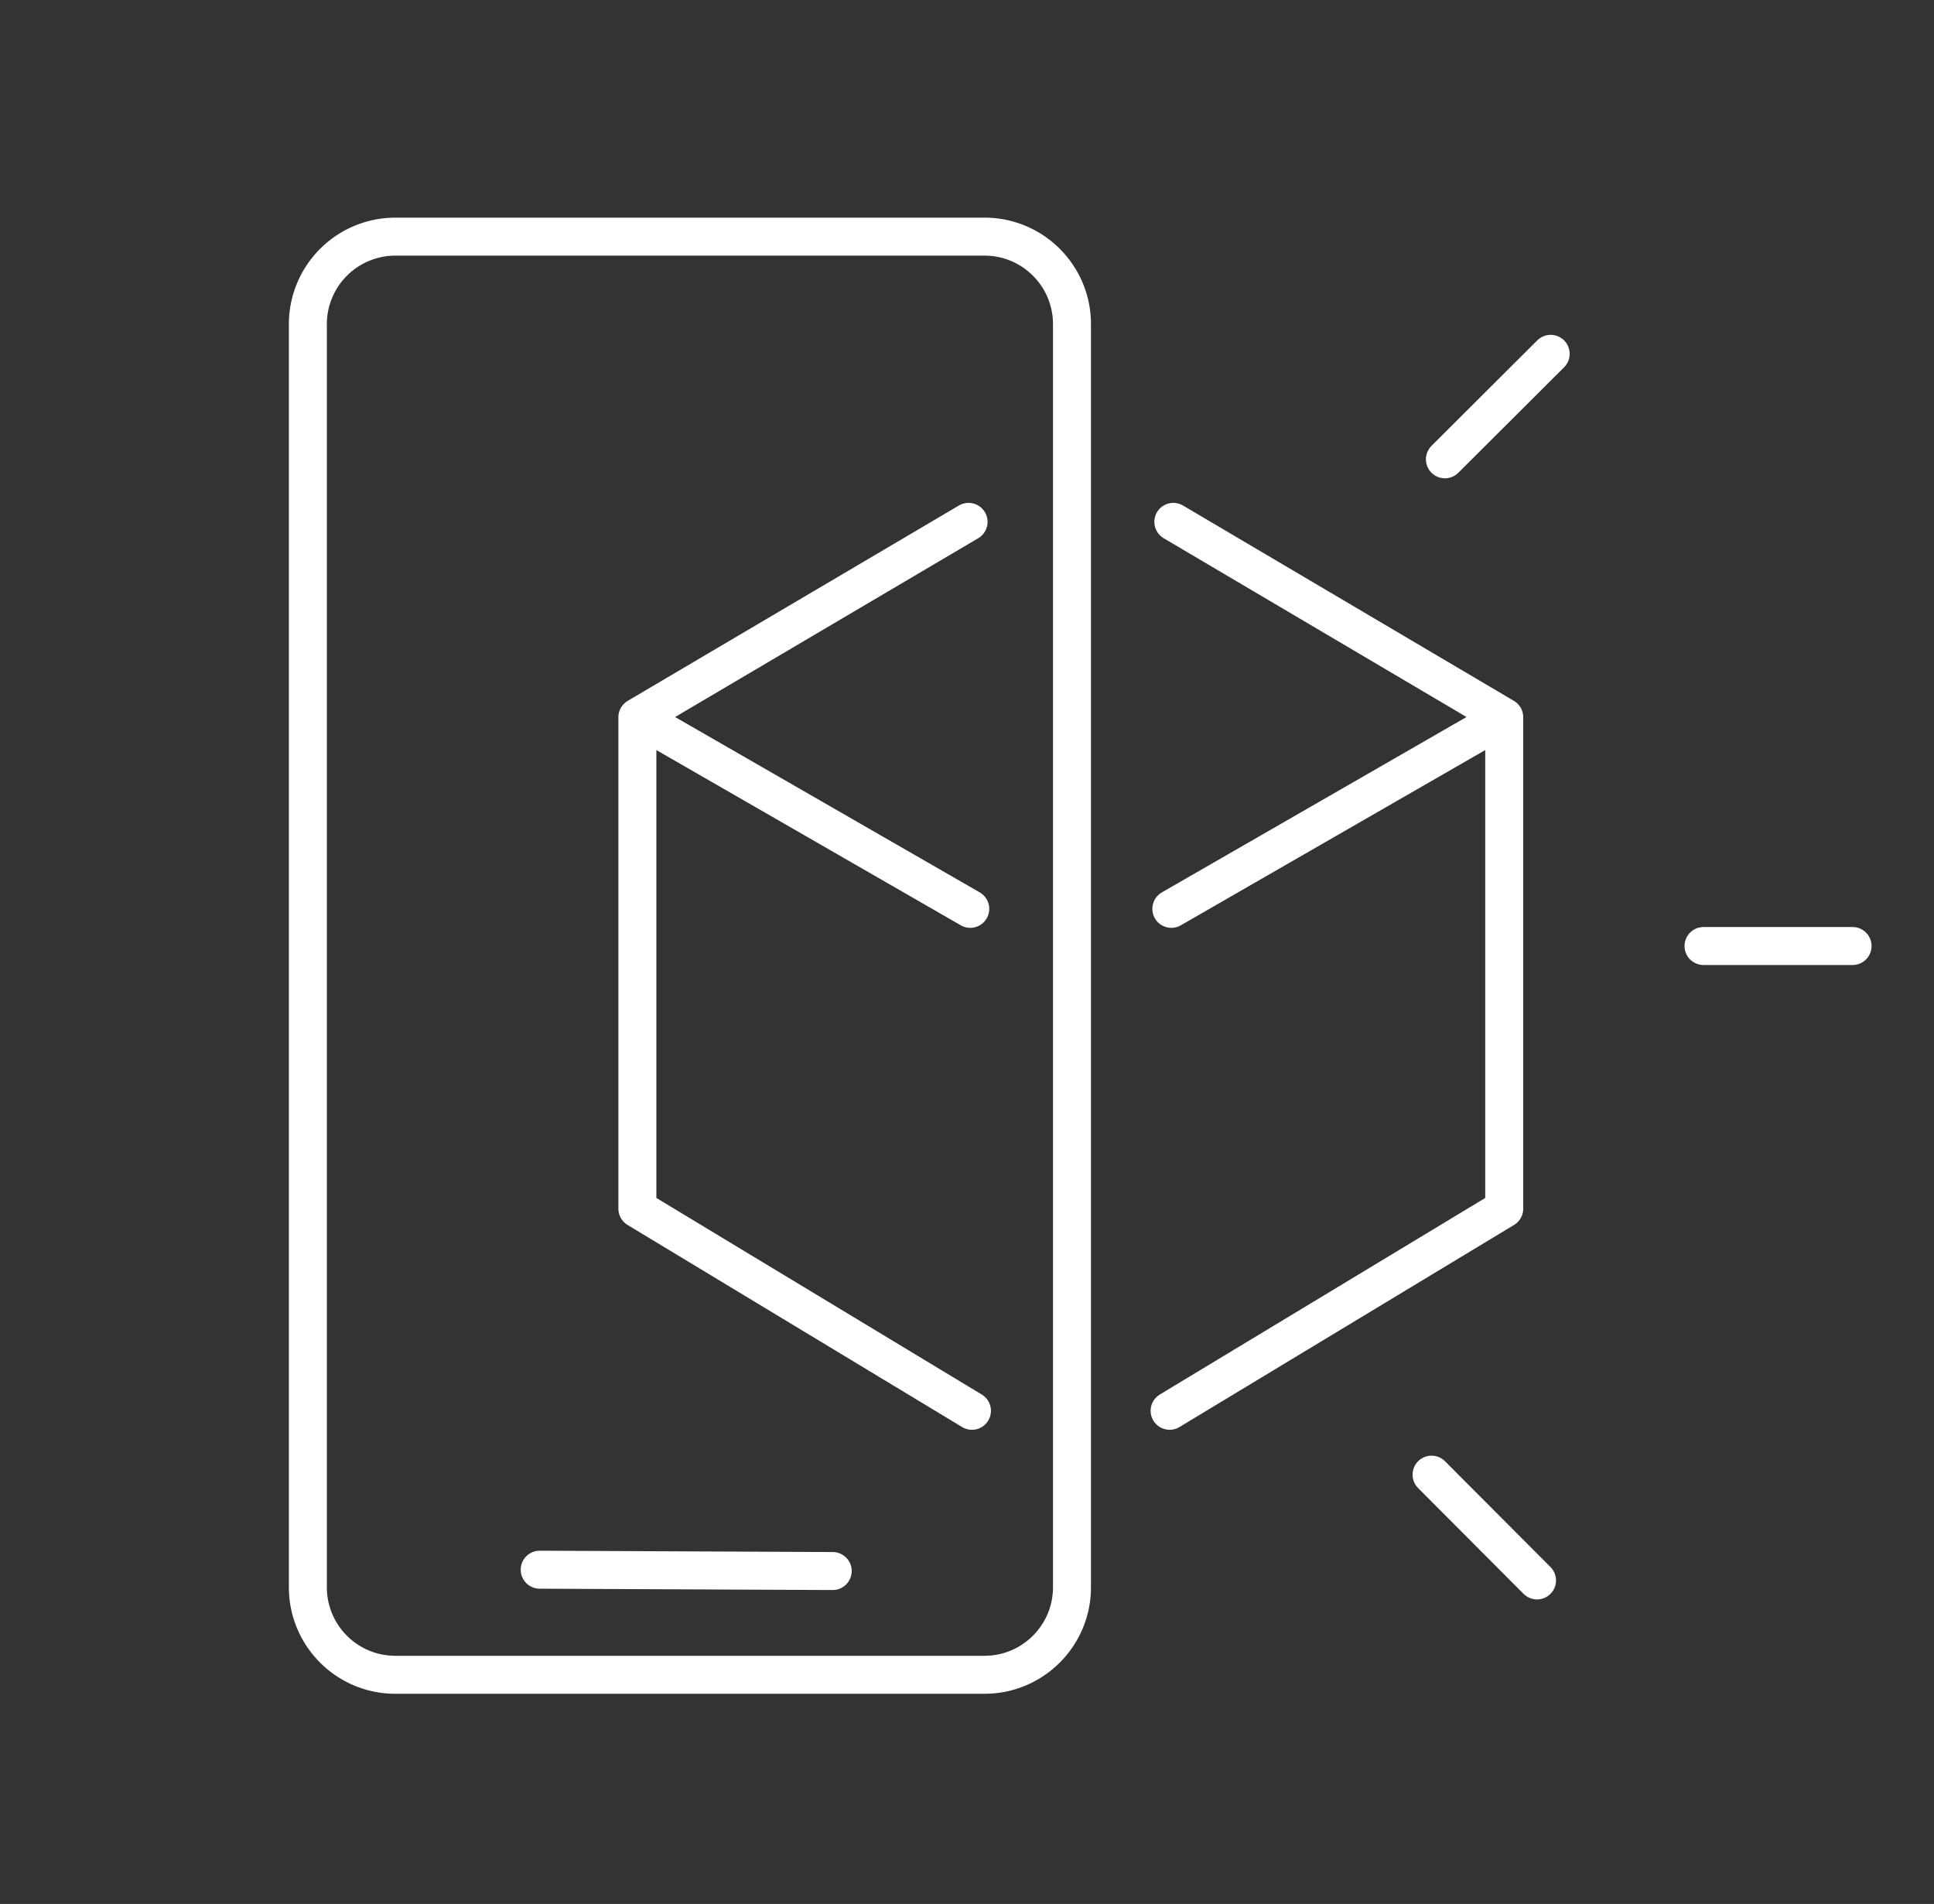 <svg width="64" height="63" viewBox="0 0 64 63" fill="none" xmlns="http://www.w3.org/2000/svg"><rect x="0" y="0" width="64" height="63" fill="#333333" stroke="none"/><path d="M32.578 7.83H13.084a2.897 2.897 0 00-2.896 2.896v41.795c0 1.6 1.296 2.896 2.896 2.896h19.494c1.6 0 2.896-1.297 2.896-2.896V10.726c0-1.6-1.296-2.896-2.896-2.896z" stroke="#fff" stroke-width="1.257" stroke-linecap="round" stroke-linejoin="round"/><path d="M32.052 17.268l-10.96 6.464v16.262l11.072 6.688m-.056-16.609l-11.016-6.341m17.736-6.464l10.95 6.464v16.262l-11.073 6.688m.057-16.609l11.016-6.341m6.595 7.571h4.932M47.373 48.795l3.49 3.5m-3.048-37.097l3.5-3.49M17.86 51.94l9.696.044" stroke="#fff" stroke-width="1.257" stroke-linecap="round" stroke-linejoin="round"/></svg>